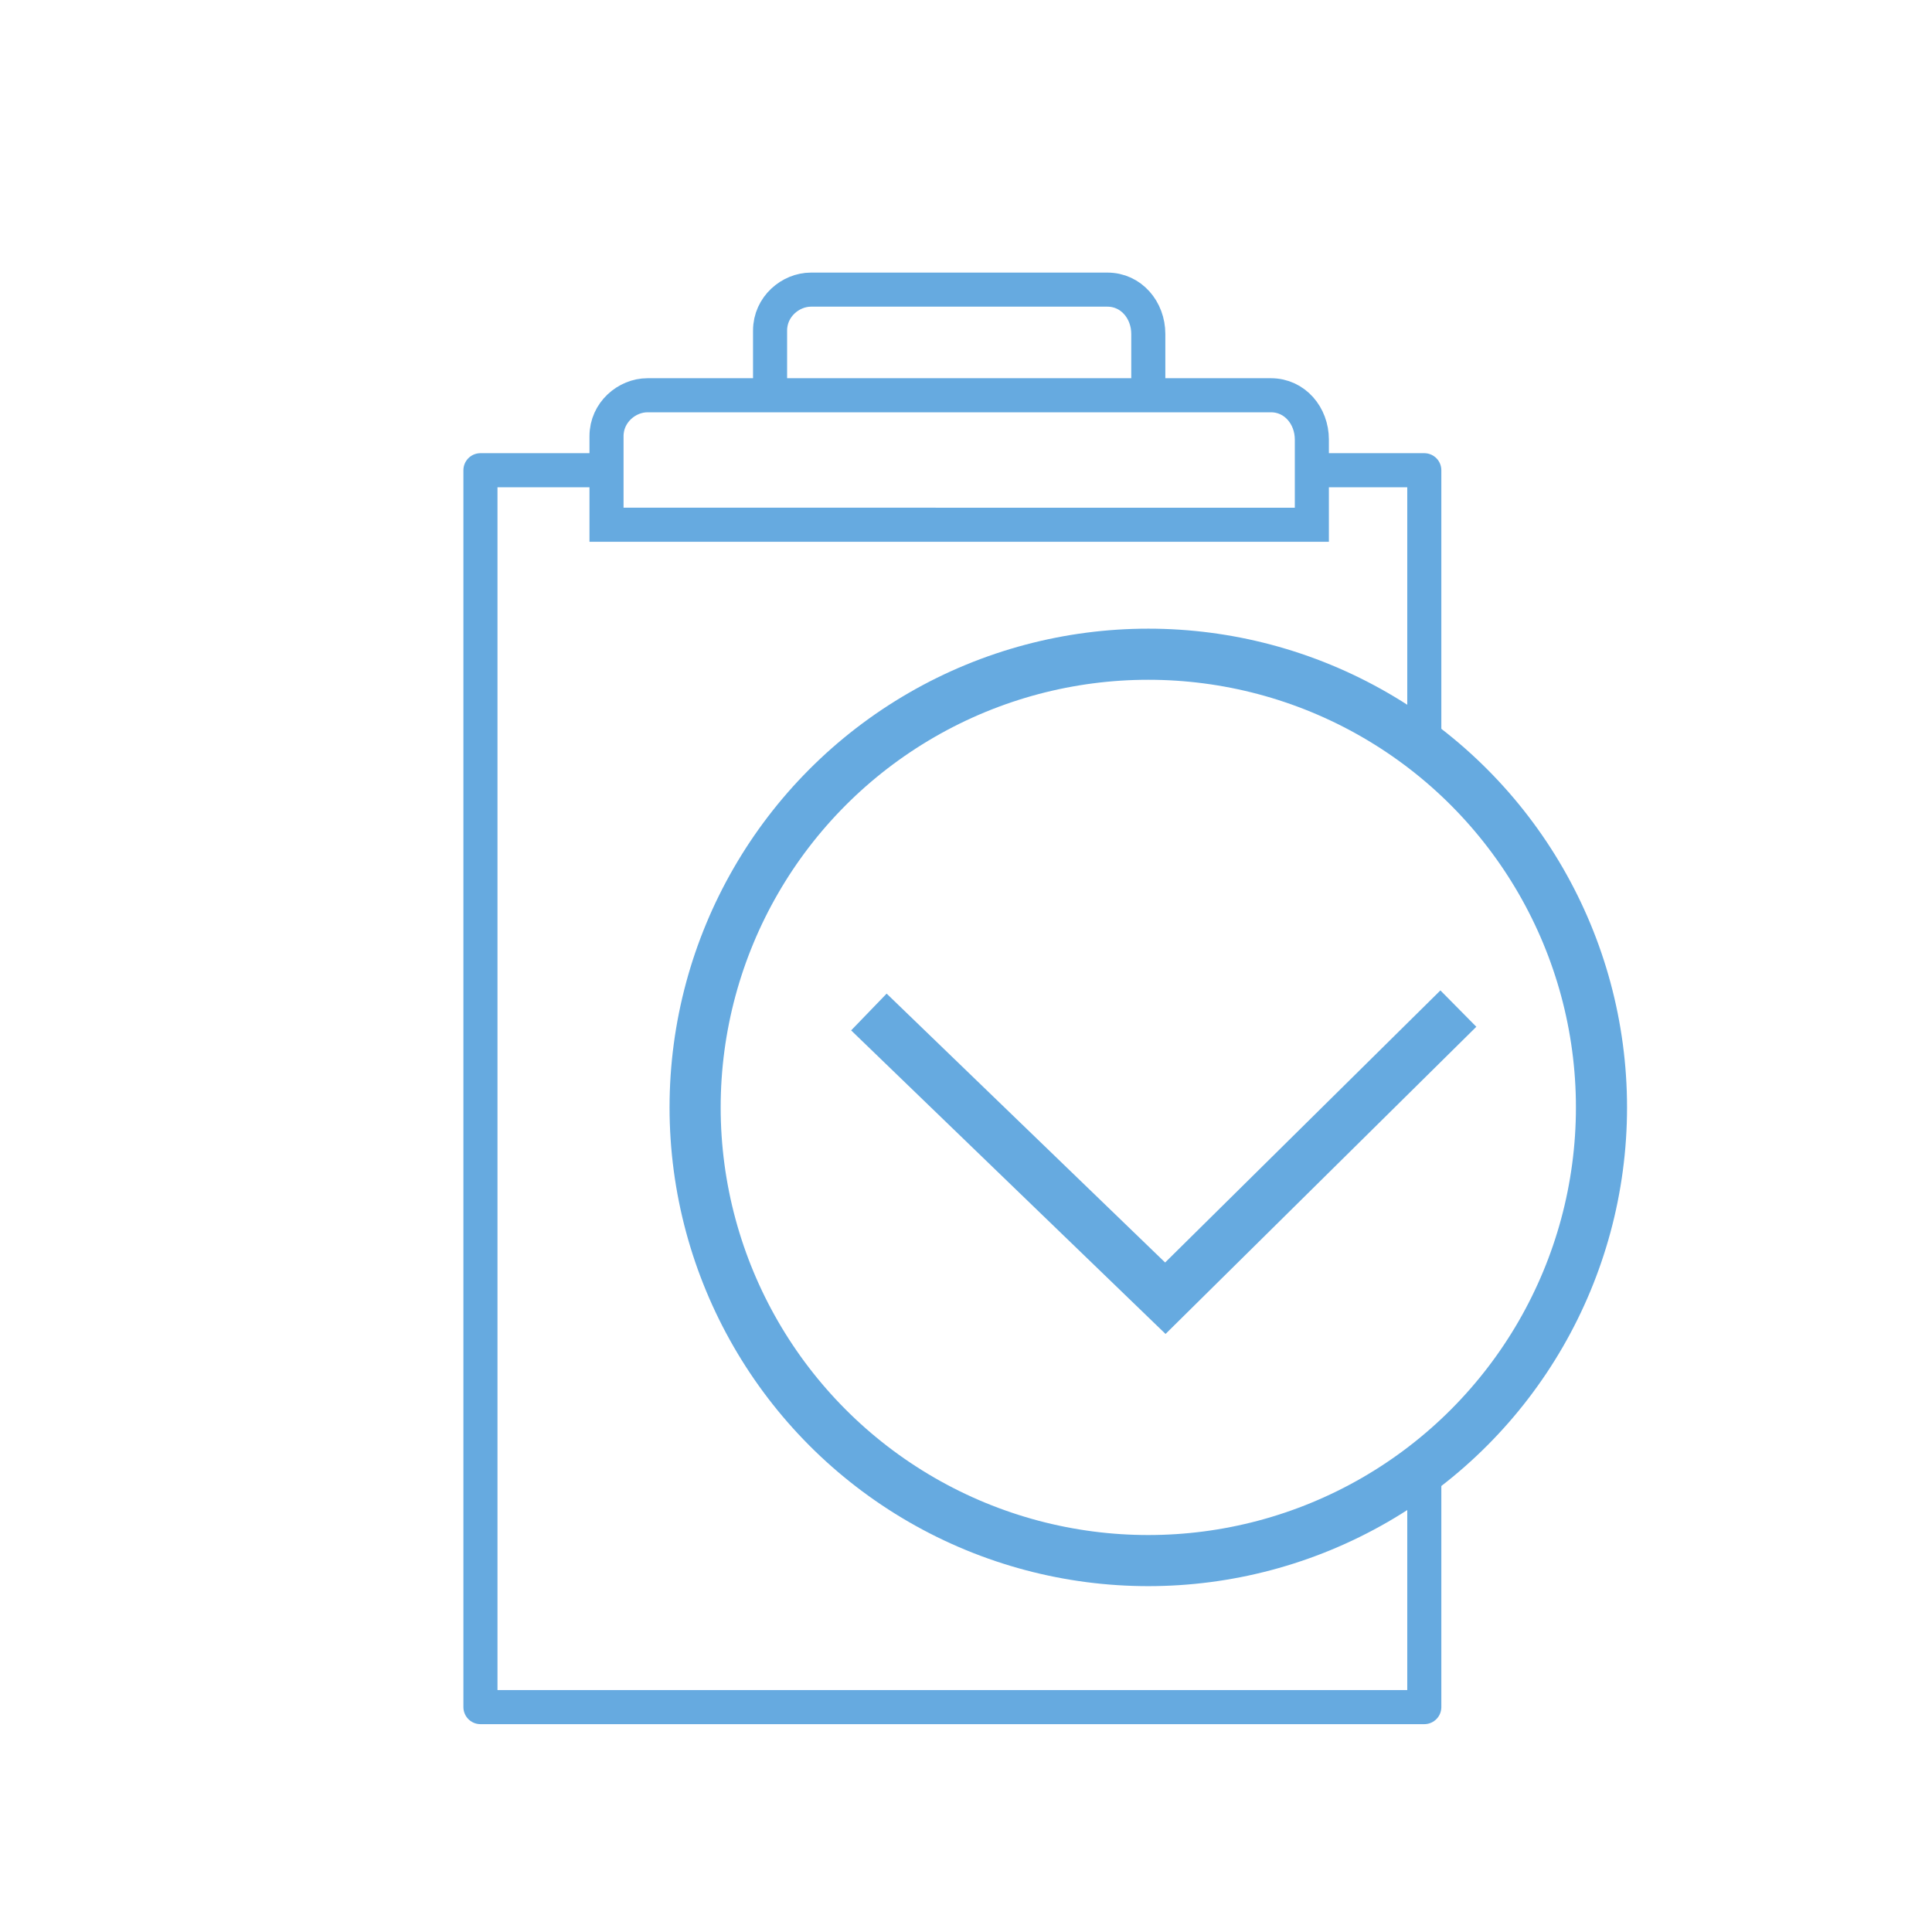 <?xml version="1.0" encoding="utf-8"?>
<!-- Generator: Adobe Illustrator 21.1.0, SVG Export Plug-In . SVG Version: 6.00 Build 0)  -->
<svg version="1.1" id="Calque_1" xmlns="http://www.w3.org/2000/svg" xmlns:xlink="http://www.w3.org/1999/xlink" x="0px" y="0px"
	 viewBox="0 0 56.7 56.7" style="enable-background:new 0 0 56.7 56.7;" xml:space="preserve">
<style type="text/css">
	.st0{fill:none;stroke:#66AAE0;stroke-linejoin:round;stroke-miterlimit:10;}
	.st1{fill:none;stroke:#66AAE0;stroke-linecap:round;stroke-miterlimit:10;}
	.st2{fill:none;stroke:#66AAE0;stroke-width:1.5;stroke-miterlimit:10;}
	.st3{fill:none;stroke:#66AAE0;stroke-width:1.5;stroke-linecap:round;stroke-miterlimit:10;}
</style>
<polyline class="st0" points="41.8,43.3 41.8,50.1 14.1,50.1 14.1,13.8 17.5,13.8 "/>
<path class="st0" d="M41.8,43.3"/>
<polyline class="st0" points="38.3,13.8 41.8,13.8 41.8,22 "/>
<path class="st1" d="M22.6,11.3V9.7c0-0.7,0.6-1.2,1.2-1.2h8.7c0.7,0,1.2,0.6,1.2,1.3v1.5"/>
<path class="st1" d="M17.8,15.4v-2.6c0-0.7,0.6-1.2,1.2-1.2h18.3c0.7,0,1.2,0.6,1.2,1.3v2.5L17.8,15.4L17.8,15.4z"/>
<polyline class="st2" points="42.8,29.6 34.2,38.1 25.5,29.7 "/>
<circle class="st3" cx="33.7" cy="32.5" r="13.3"/>
</svg>
